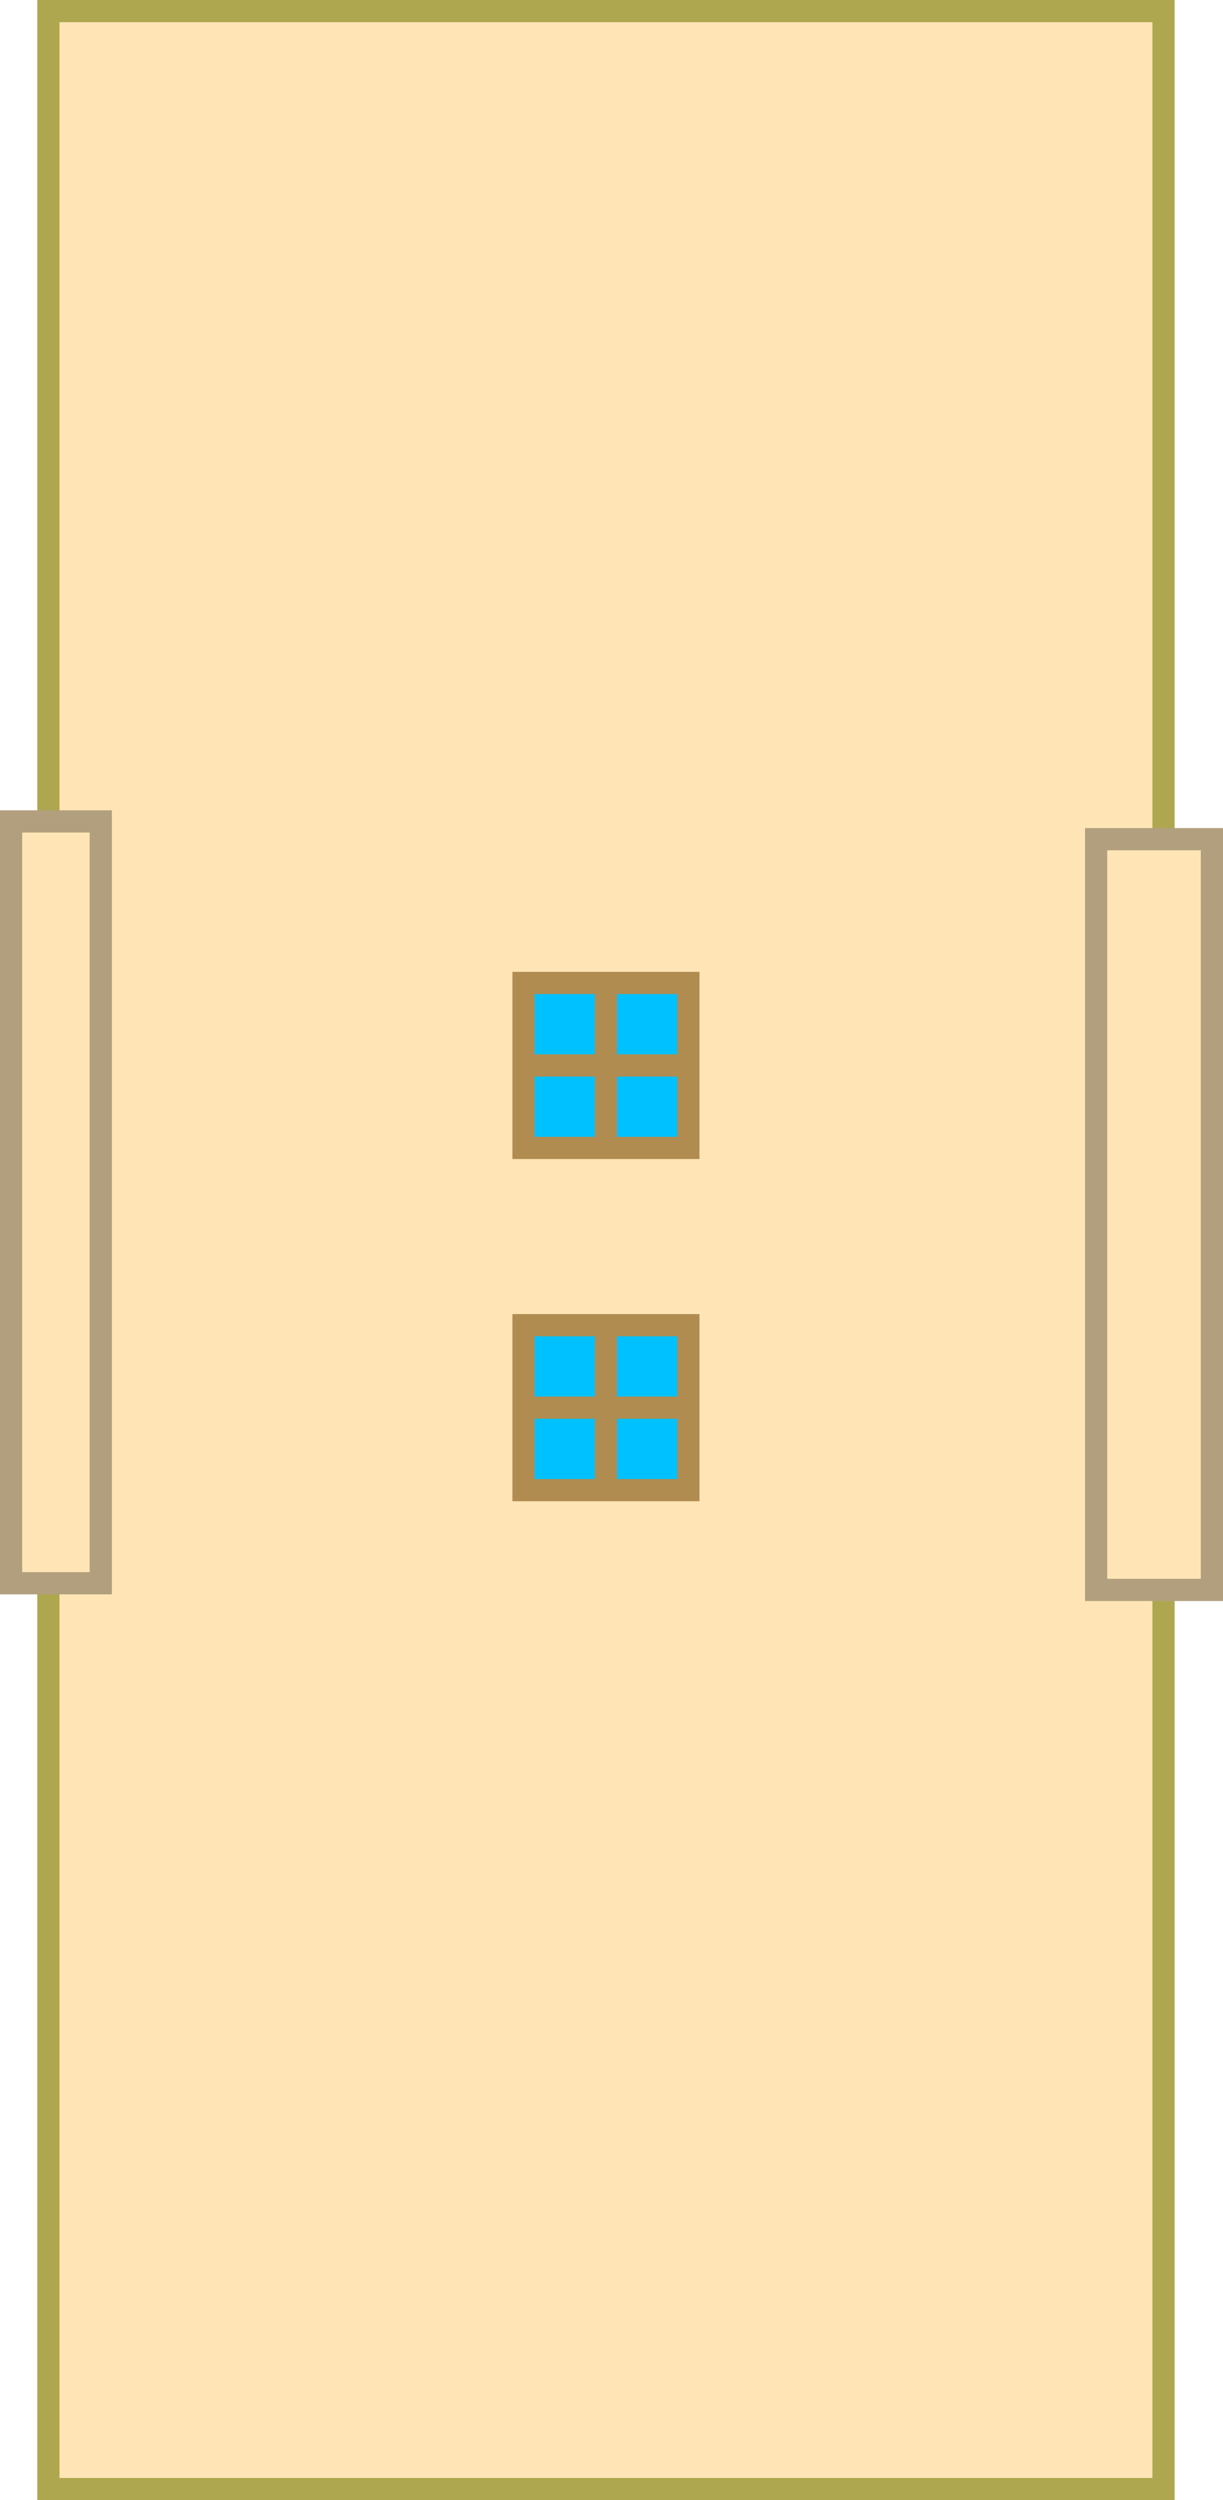 <svg version="1.1" xmlns="http://www.w3.org/2000/svg" xmlns:xlink="http://www.w3.org/1999/xlink" width="551" height="1125.669" viewBox="0,0,551,1125.669"><g transform="translate(33,382.834)"><g data-paper-data="{&quot;isPaintingLayer&quot;:true}" fill-rule="nonzero" stroke-width="10" stroke-linejoin="miter" stroke-miterlimit="10" stroke-dasharray="" stroke-dashoffset="0" style="mix-blend-mode: normal"><path d="M-11.198,737.834v-1115.669h502.396v1115.669z" fill="#ffe5b5" stroke="#afa750" stroke-linecap="butt"/><path d="M-28,330v-343h40.396v343z" fill="#ffe5b5" stroke="#b19f7e" stroke-linecap="butt"/><path d="M460.844,333v-338h52.156v338z" data-paper-data="{&quot;index&quot;:null}" fill="#ffe5b5" stroke="#b19f7e" stroke-linecap="butt"/><path d="M202.866,288.077v-74.269h74.269v74.269z" fill="#00c1ff" stroke="#b08c51" stroke-linecap="butt"/><path d="M240,214.934v72.018" fill="#00c1ff" stroke="#b08c51" stroke-linecap="round"/><path d="M274.509,250.943h-69.017" fill="#00c1ff" stroke="#b08c51" stroke-linecap="round"/><path d="M202.866,133.998v-74.269h74.269v74.269z" fill="#00c1ff" stroke="#b08c51" stroke-linecap="butt"/><path d="M240,60.855v72.018" fill="#00c1ff" stroke="#b08c51" stroke-linecap="round"/><path d="M274.509,96.864h-69.017" fill="#00c1ff" stroke="#b08c51" stroke-linecap="round"/></g></g></svg>